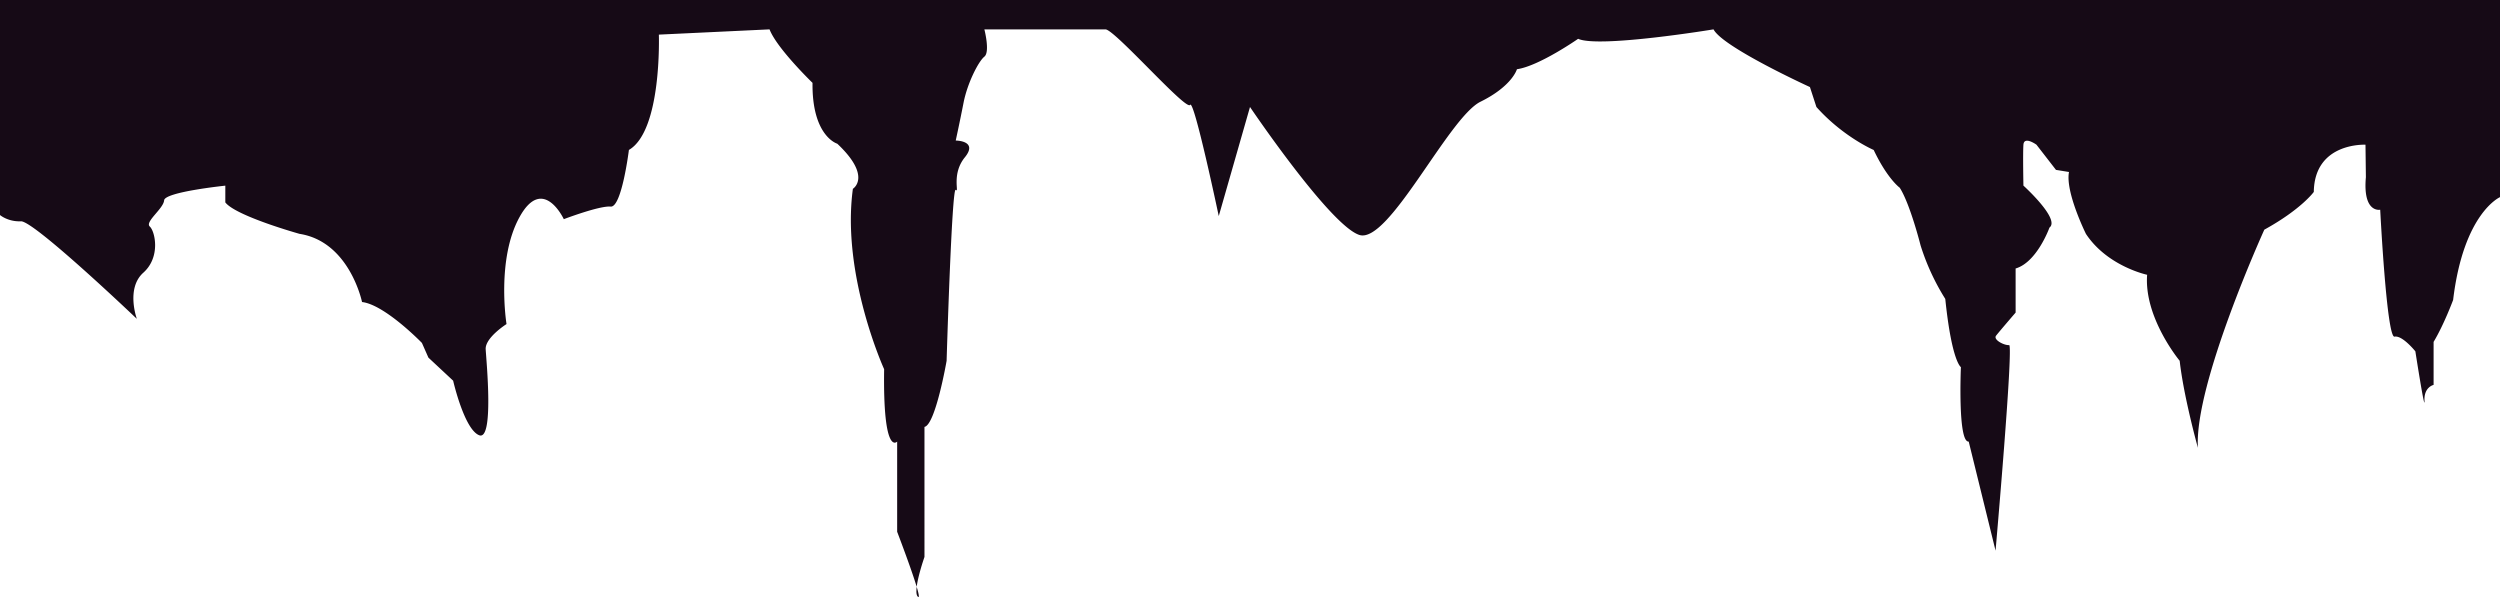<svg xmlns="http://www.w3.org/2000/svg" viewBox="0 0 2701 645.04"><defs><style>.cls-1{fill:#160a16;}</style></defs><title>cavetop</title><g id="Layer_2" data-name="Layer 2"><g id="Layer_1-2" data-name="Layer 1"><path class="cls-1" d="M2701,213s-39.39,17-50.64,111.05c0,0-9.85,26.63-21.1,45.33v46.46s-10.55,2.27-9.85,17-9.85-53.26-9.85-53.26-14.07-17.56-22.51-15.86-15.47-137.12-15.47-137.12-19,4-15.47-35.13l-.43-35.13s-55.13-2.83-55.84,51c0,0-13.36,18.7-53.46,40.8,0,0-76,167.15-71.75,235.71,0,0-15.47-55.53-19.69-94.06,0,0-38.69-46.46-35.17-92.92,0,0-42.91-9.07-66.12-44.2,0,0-22.51-45.33-18.29-66.86l-14.07-2.27-21.1-27.22s-13.36-9.66-14.07,0,0,44.22,0,44.22,40.09,36.26,28.14,45.33c0,0-13.36,37.4-36.58,44.2V337.7s-17.58,20.4-21.1,24.93,9.14,10.77,14.07,10.2S2156,594.94,2156,594.94L2127,477.08c-12,1.13-8.44-80.46-8.44-80.46s-9.85-5.67-16.88-73.66A248.36,248.36,0,0,1,2075,265.17s-11.25-44.76-22.51-62.33c0,0-13.36-9.63-28.14-40.8,0,0-33.06-14.17-61.9-46.46l-7-21.53S1861.16,51,1851.31,31.73c0,0-123.8,20.4-146.3,10.2,0,0-42.2,29.46-66.12,32.86,0,0-4.92,18.13-39.39,35.13S1500.32,264,1468.67,253.84,1350.5,115.59,1350.5,115.59l-33.76,117.85S1290,106.52,1285.79,113.32s-81.59-81.59-91.44-81.59H1063.52s6.33,24.36,0,29.46-18.29,28.33-22.51,49.86-8.44,40.8-8.44,40.8,24.62,0,9.85,18.13-5.63,39.1-9.85,35.13-9.85,184.71-9.85,184.71-12,69.13-23.92,71.39V601.73s-13.36,38-7,43.06-22.51-70.26-22.51-70.26V477.08s-15.47,17-14.07-78.19c0,0-46.42-102-33.76-194.91,0,0,21.1-13-16.88-48.73,0,0-27.43-7.93-26.73-65.73,0,0-38.69-37.4-46.42-57.79L711.83,37.4S715.34,141.08,679.47,162c0,0-7.74,62.33-19.69,61.19s-50.64,13.6-50.64,13.6-22.51-48.16-47.83-2.27-14.07,115.59-14.07,115.59-23.21,14.73-22.51,27.2,9.14,99.16-7,92.92-28.14-58.93-28.14-58.93l-26.73-24.93-7-15.86s-40.09-41.36-64.71-44.2c0,0-13.36-65.16-67.52-73.66,0,0-68.93-19.26-80.19-34V200.58s-65.41,6.8-66.12,15.86-21.1,23.23-15.47,28.33,12,32.86-7,49.86-7,49.86-7,49.86-111.13-106-125.2-105.39S0,232.31,0,232.31V0H2701Z"/></g></g></svg>